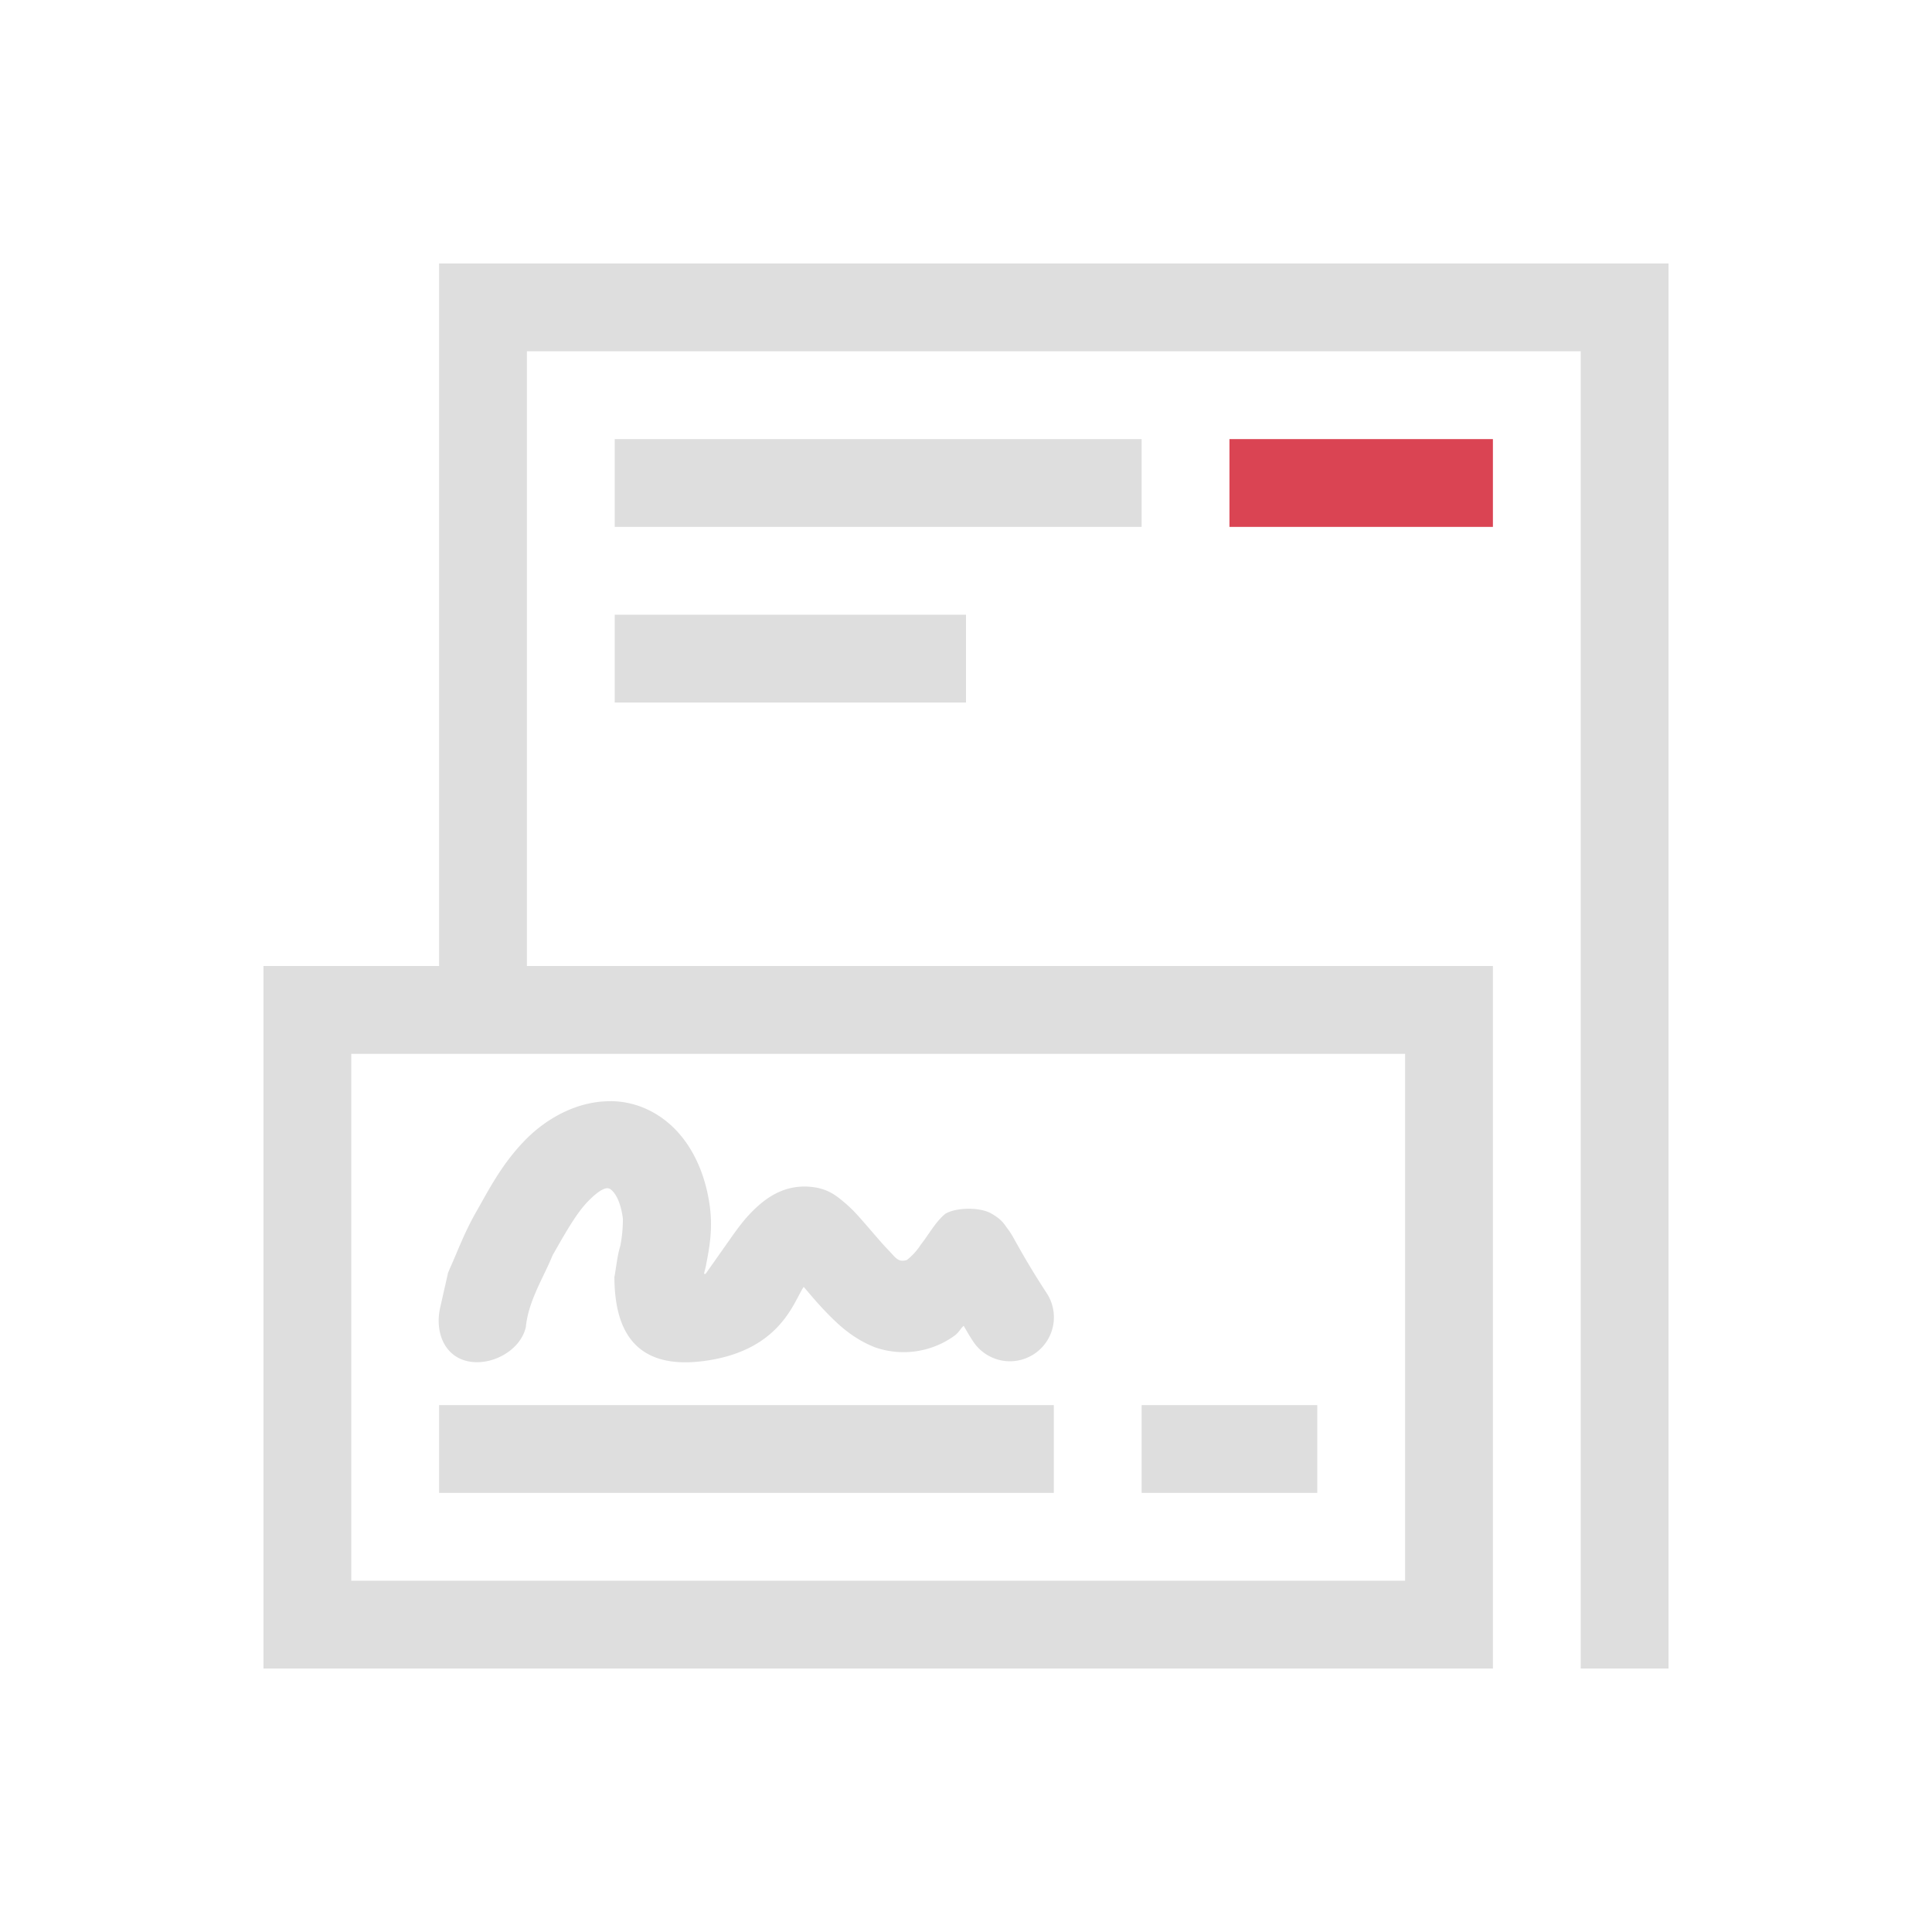 <svg xmlns="http://www.w3.org/2000/svg" viewBox="0 0 22 22">
<style id="current-color-scheme" type="text/css">
.ColorScheme-Text{color:#dedede}
</style>
<path fill="currentColor" d="M5 3v8H3v8h14v-8H6V4h12v15h1V3zm2 2v1h6V5zm0 2v1h4V7zm-3 5h12v6H4zm2.96.54c-.355-.006-.72.17-.995.458-.259.27-.407.565-.541.799-.14.244-.22.47-.301.646l-.021.05-.09.398c-.06.27.042.549.312.609s.604-.12.664-.39c.029-.298.202-.563.305-.817.145-.254.265-.468.394-.604.186-.194.241-.158.256-.152s.116.075.15.34a1.6 1.6 0 0 1-.029.309c-.036.114-.047.248-.068.357.004.44.115 1.068 1.004.957s1.037-.68 1.152-.846c.073.085.143.17.244.276.144.15.31.31.567.412a.99.99 0 0 0 .91-.135c.05-.039.058-.07.1-.11.043.071.051.091.107.176a.5.5 0 1 0 .84-.546c-.183-.281-.282-.458-.35-.579-.034-.06-.052-.1-.11-.175-.027-.038-.06-.093-.18-.159-.121-.066-.387-.069-.516.008-.113.093-.19.24-.278.35a.7.7 0 0 1-.16.176c-.1.029-.125-.025-.209-.112-.1-.104-.209-.239-.324-.367a1.6 1.6 0 0 0-.195-.191c-.08-.065-.187-.157-.407-.166-.267-.011-.452.123-.572.232s-.203.222-.28.33l-.306.434c.004-.004-.012-.003-.017-.002.012-.053.017-.058.03-.133.033-.17.07-.378.038-.627-.066-.507-.32-.96-.774-1.139a1 1 0 0 0-.35-.068M5 16v1h7v-1zm8 0v1h2v-1z" class="ColorScheme-Text"/>
<path fill="#da4453" d="M14 5v1h3V5z"/>
</svg>
